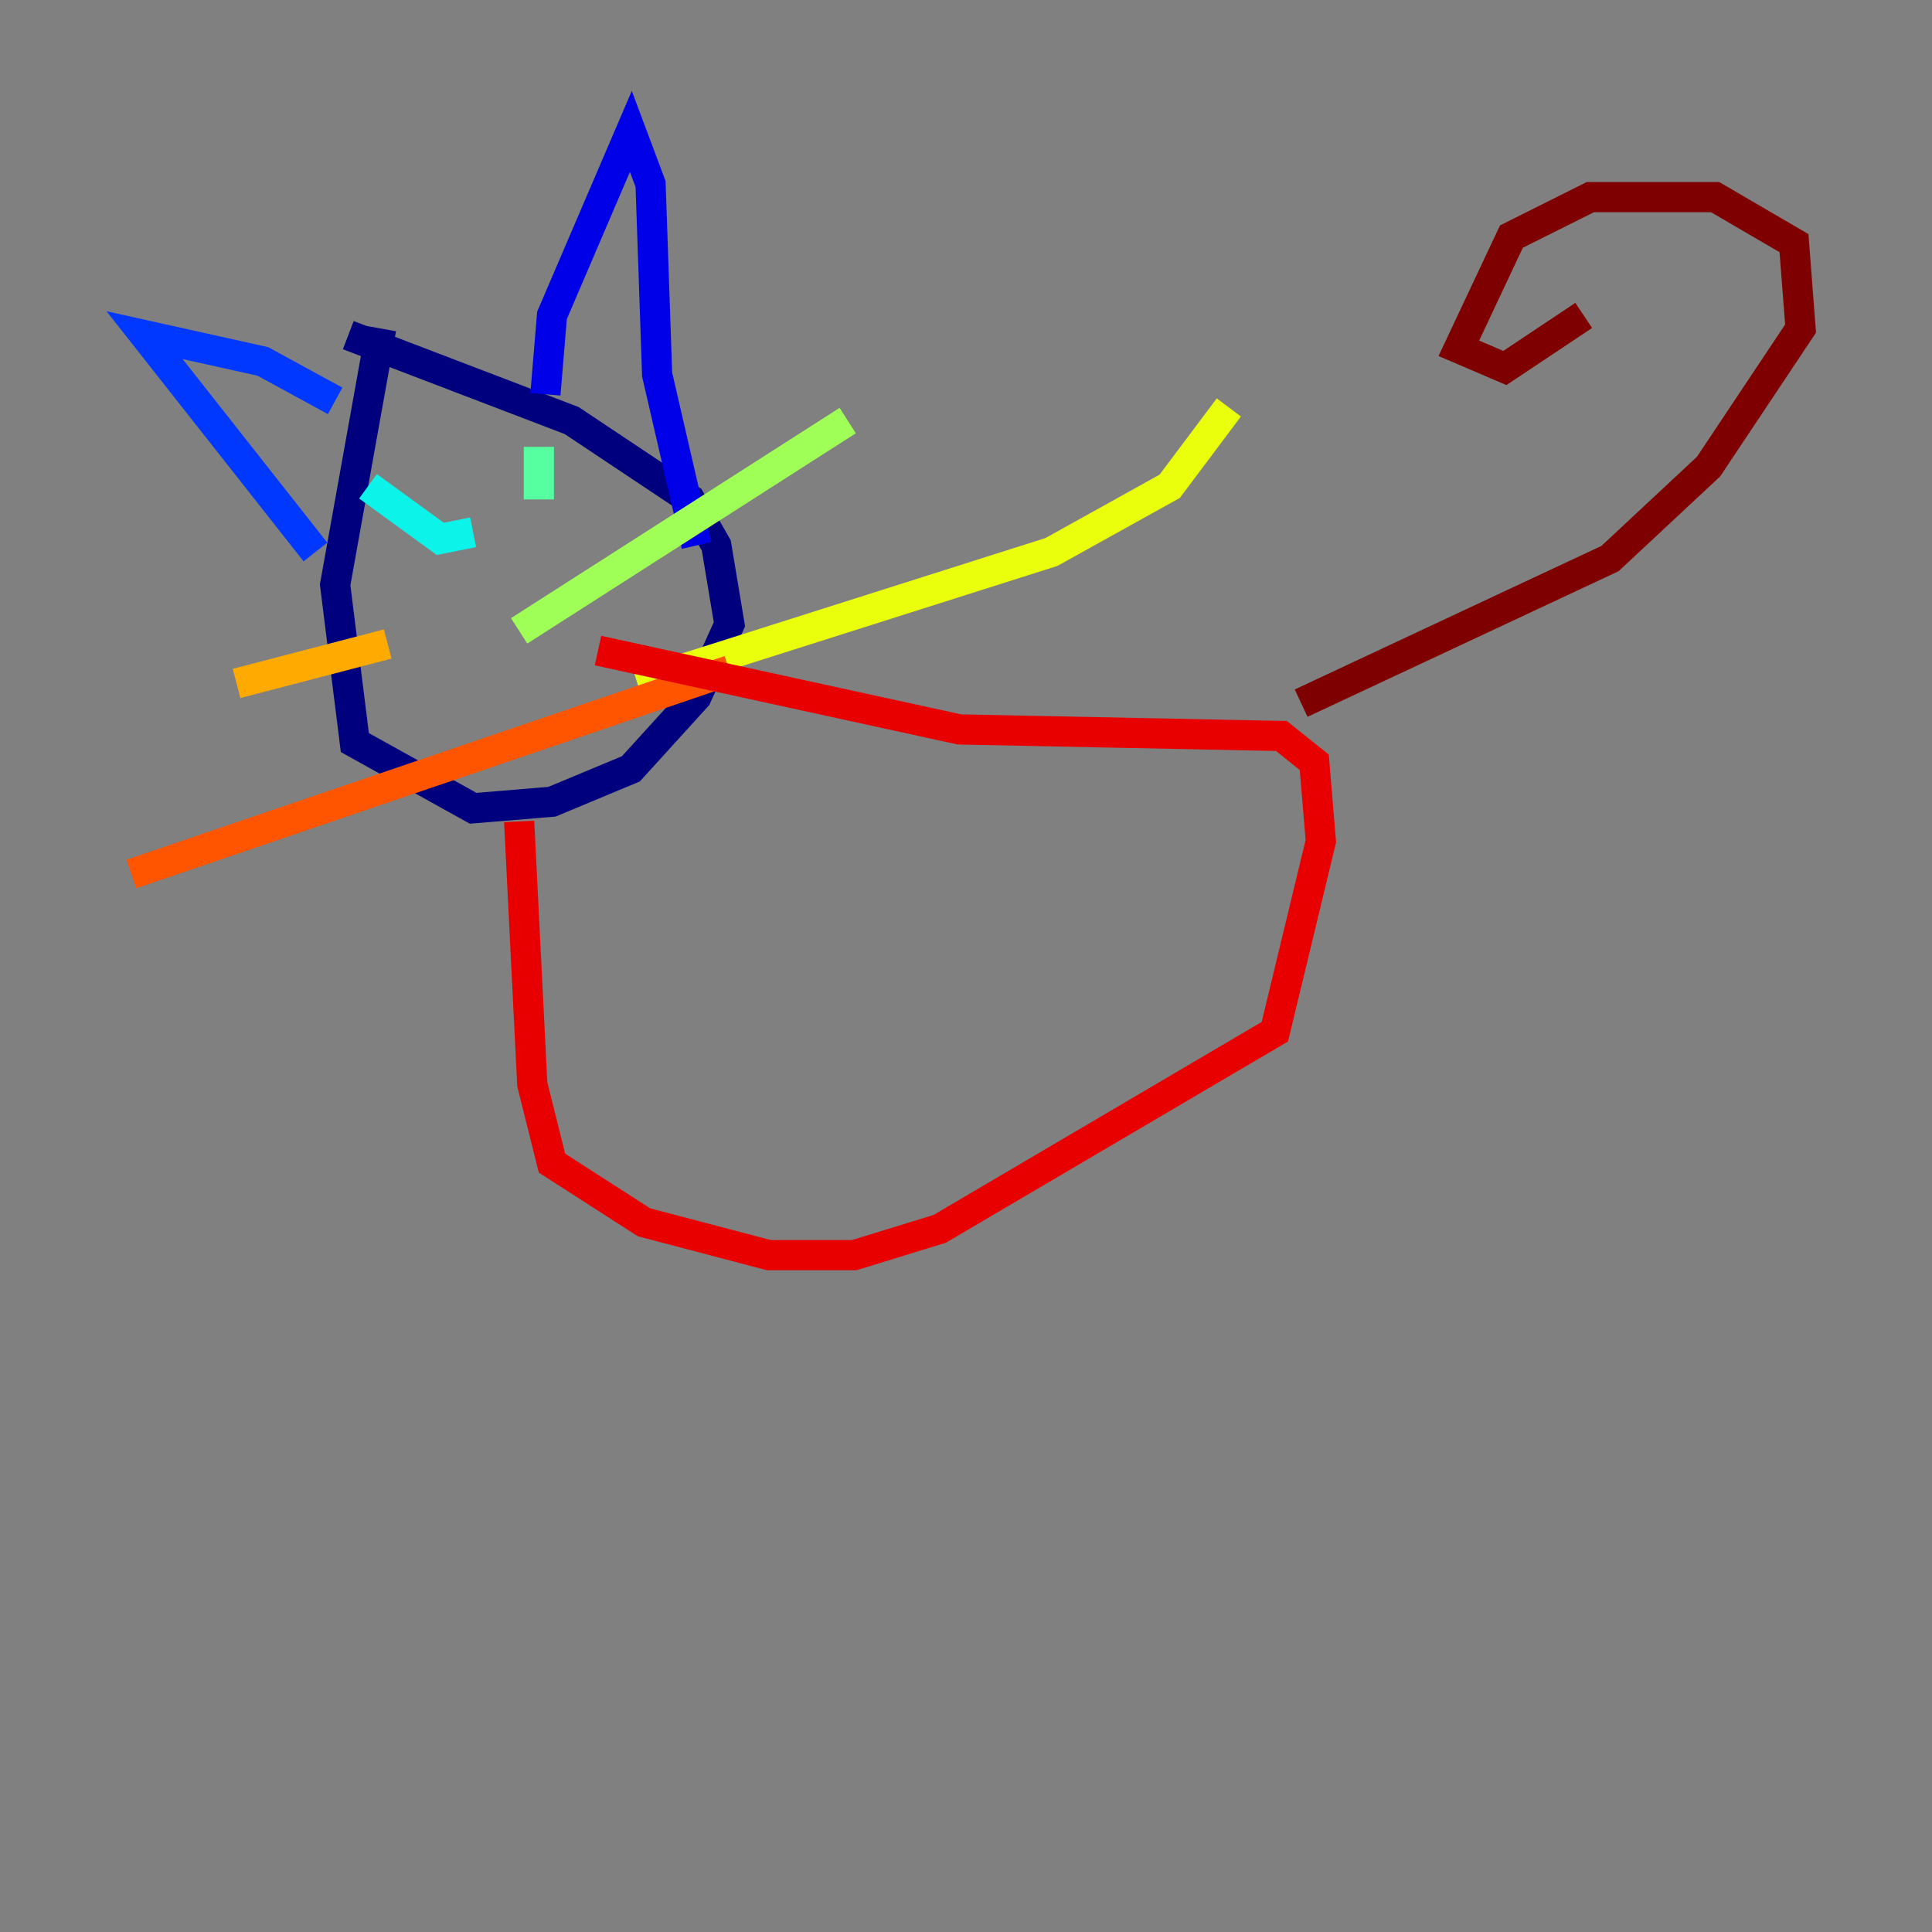 <?xml version="1.0" encoding="utf-8" ?>
<svg baseProfile="tiny" height="128" version="1.2" viewBox="0,0,128,128" width="128" xmlns="http://www.w3.org/2000/svg" xmlns:ev="http://www.w3.org/2001/xml-events" xmlns:xlink="http://www.w3.org/1999/xlink"><rect x="0" y="0" width="128" height="128" fill="#808080" stroke="none"/><defs /><polyline fill="none" points="25.252,21.769 22.204,38.748 23.51,49.197 31.347,53.551 36.571,53.116 41.796,50.939 46.15,46.15 48.327,41.361 47.456,36.136 45.714,33.088 37.878,27.864 23.075,22.204" stroke="#00007f" stroke-width="2" /><polyline fill="none" points="36.136,26.122 36.571,20.898 41.796,8.707 43.102,12.191 43.537,24.816 46.15,36.136" stroke="#0000e8" stroke-width="2" /><polyline fill="none" points="22.204,26.558 17.415,23.946 9.578,22.204 20.898,36.571" stroke="#0038ff" stroke-width="2" /><polyline fill="none" points="26.558,32.653 26.558,32.653" stroke="#0094ff" stroke-width="2" /><polyline fill="none" points="24.381,32.218 29.17,35.701 31.347,35.265" stroke="#0cf4ea" stroke-width="2" /><polyline fill="none" points="35.701,29.605 35.701,33.088" stroke="#56ffa0" stroke-width="2" /><polyline fill="none" points="34.395,41.796 56.163,27.864" stroke="#a0ff56" stroke-width="2" /><polyline fill="none" points="42.231,45.279 69.66,36.571 77.497,32.218 81.415,26.993" stroke="#eaff0c" stroke-width="2" /><polyline fill="none" points="25.687,42.667 15.674,45.279" stroke="#ffaa00" stroke-width="2" /><polyline fill="none" points="8.707,57.905 48.327,44.408" stroke="#ff5500" stroke-width="2" /><polyline fill="none" points="34.395,54.422 35.265,71.837 36.571,77.061 42.667,80.98 50.939,83.156 56.599,83.156 62.258,81.415 84.463,68.354 87.51,55.728 87.075,50.503 84.898,48.762 63.565,48.327 39.619,43.102" stroke="#e80000" stroke-width="2" /><polyline fill="none" points="86.204,46.585 106.667,37.007 113.197,30.912 119.293,21.769 118.857,16.109 113.633,13.061 105.361,13.061 100.136,15.674 96.653,23.075 99.701,24.381 104.925,20.898" stroke="#7f0000" stroke-width="2" /></svg>